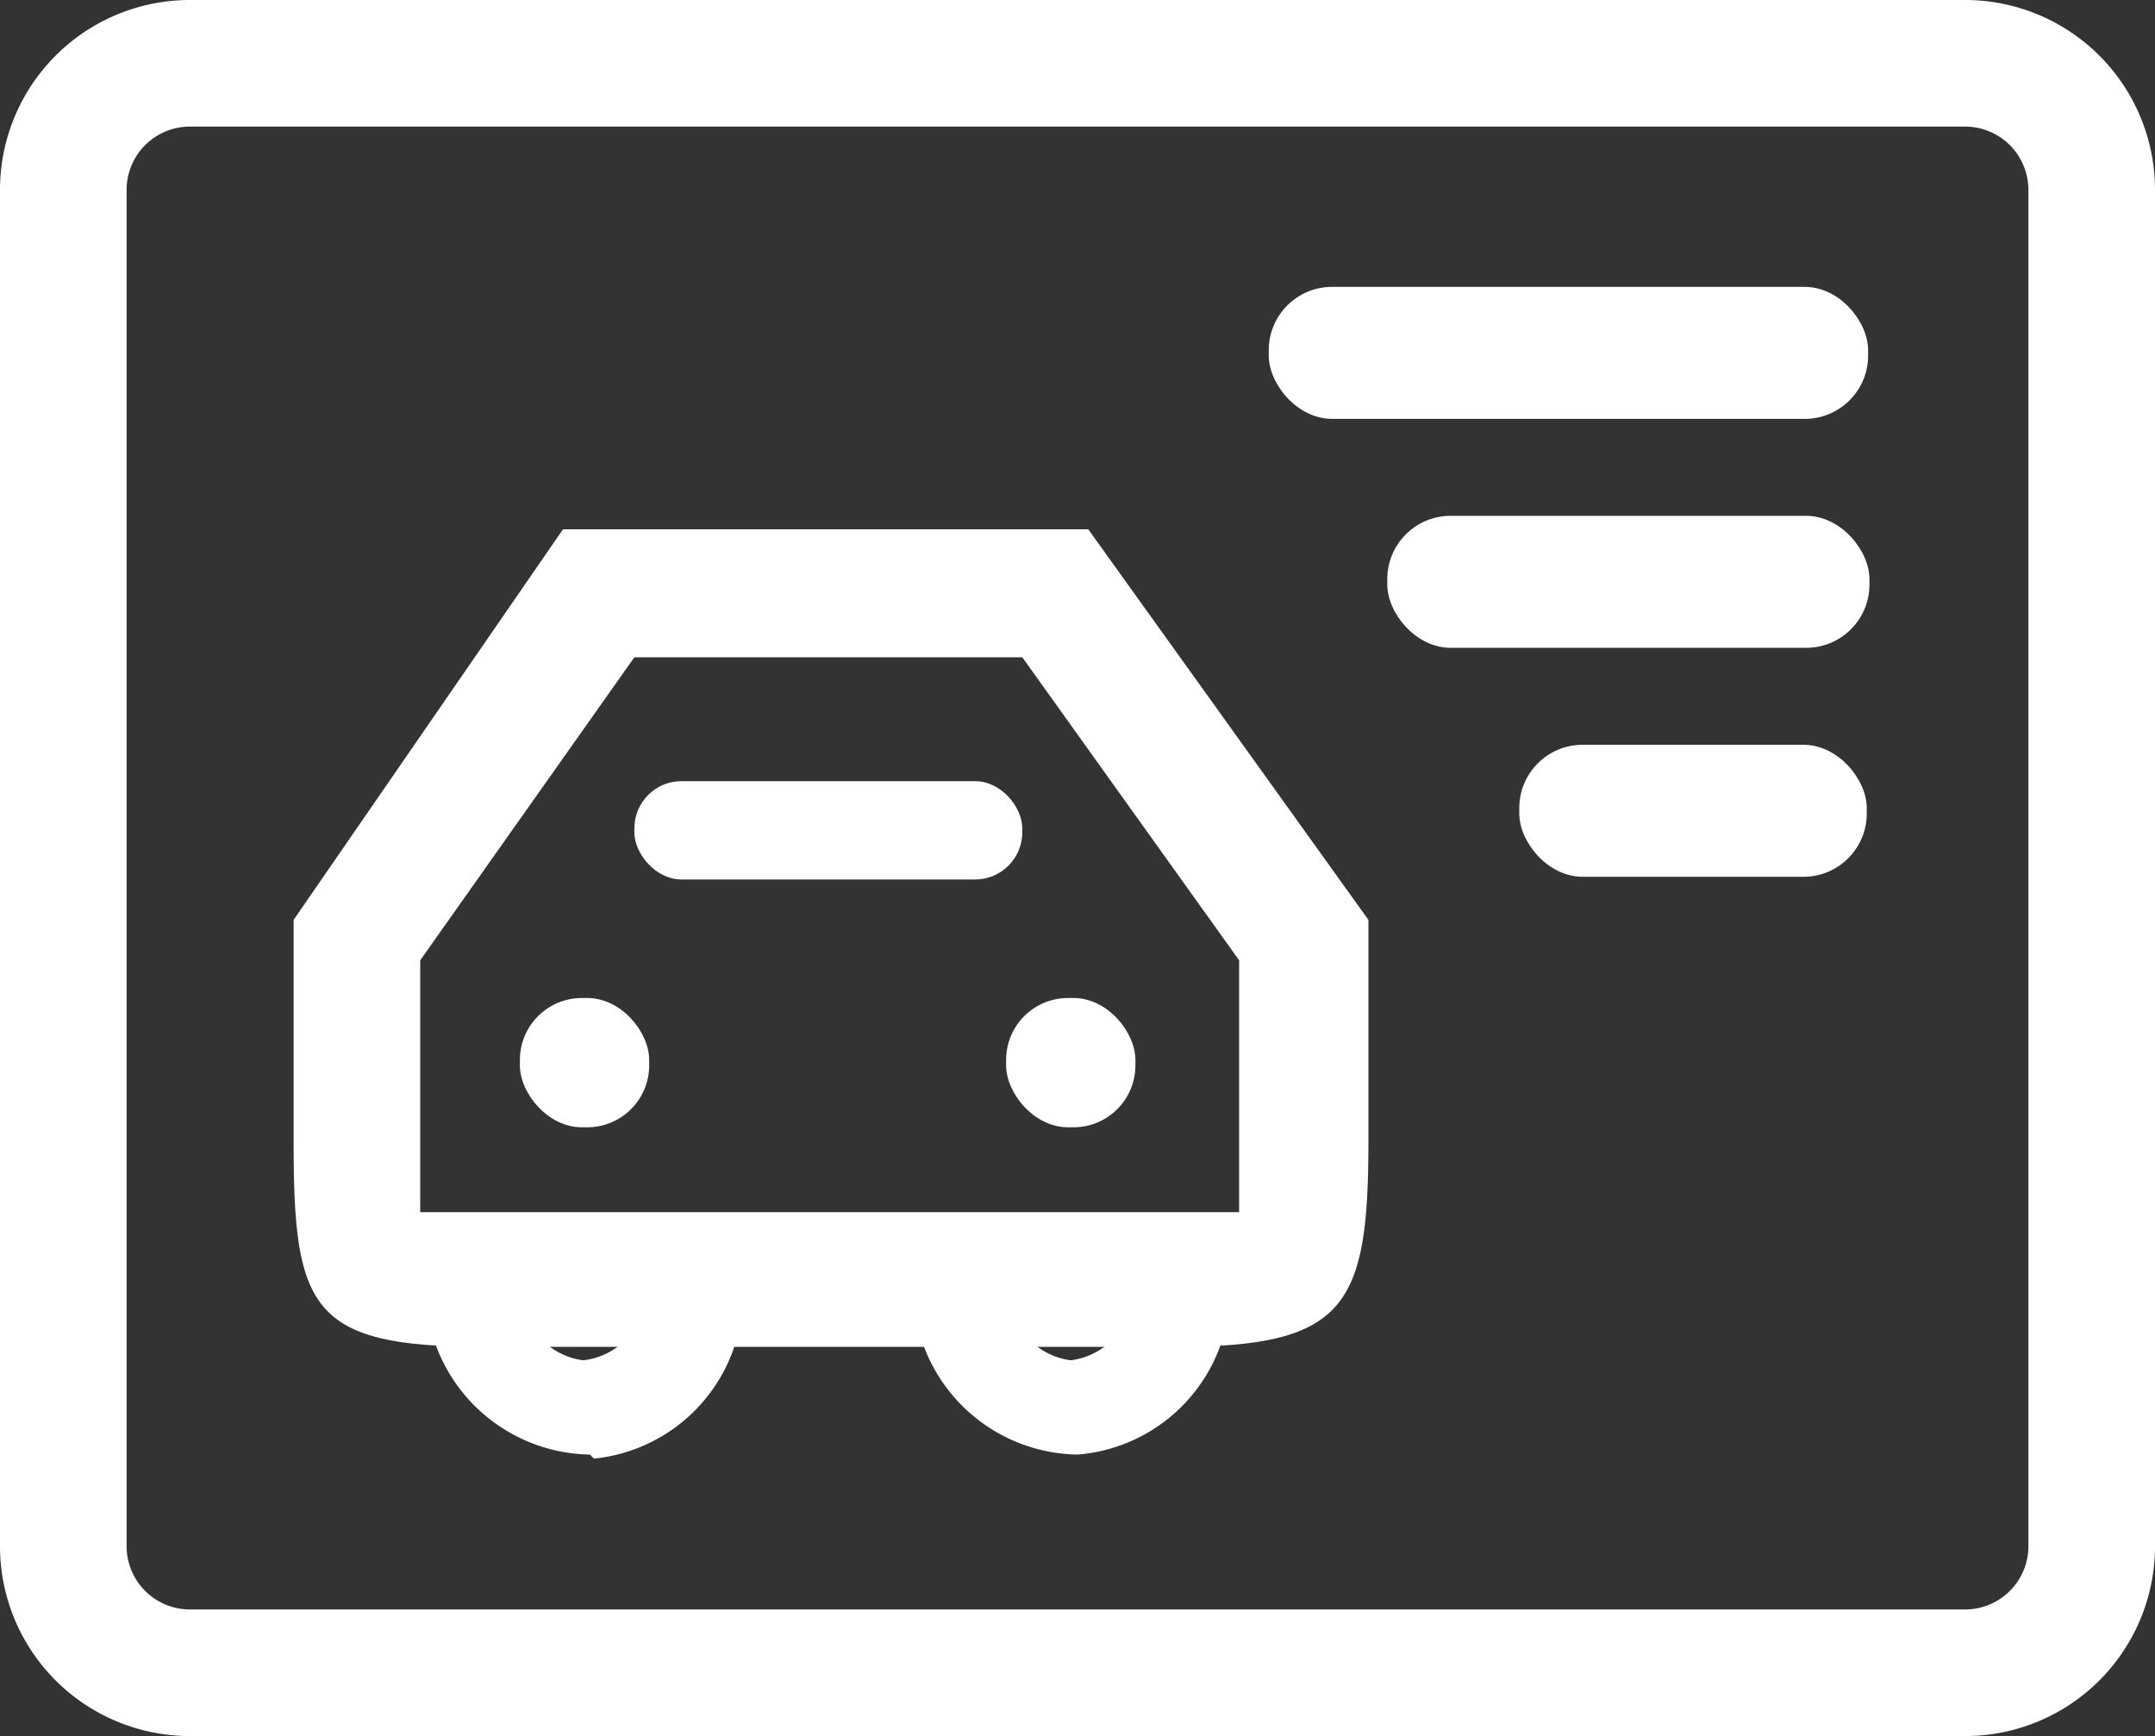 <svg xmlns="http://www.w3.org/2000/svg" viewBox="0 0 16 12.89"><rect x="0" y="0" width="16" height="12.89" fill="#333333" stroke="none"/><defs><style>.cls-1{fill:#fff;}</style></defs><title>icon-creport</title><g id="图层_2" data-name="图层 2"><g id="图层_1-2" data-name="图层 1"><g id="图层_2-2" data-name="图层 2"><g id="图层_1-2-2" data-name="图层 1-2"><g id="图层_2-2-2" data-name="图层 2-2"><g id="图层_1-2-2-2" data-name="图层 1-2-2"><path class="cls-1" d="M14.59,12.89H1.41A1.41,1.41,0,0,1,0,11.48V1.41A1.41,1.41,0,0,1,1.41,0H14.59A1.41,1.41,0,0,1,16,1.41V11.48A1.41,1.41,0,0,1,14.59,12.89ZM1.41.94a.47.47,0,0,0-.47.47V11.48a.47.47,0,0,0,.47.47H14.59a.47.47,0,0,0,.47-.47V1.41a.47.47,0,0,0-.47-.47Z"/><rect class="cls-1" x="9.42" y="2.13" width="4.45" height="0.98" rx="0.47" ry="0.47"/><rect class="cls-1" x="10.3" y="3.83" width="3.58" height="0.98" rx="0.47" ry="0.47"/><rect class="cls-1" x="11.28" y="5.53" width="2.58" height="0.98" rx="0.47" ry="0.47"/><rect class="cls-1" x="4.71" y="5.8" width="2.88" height="0.73" rx="0.35" ry="0.35"/><rect class="cls-1" x="3.86" y="7.41" width="0.96" height="0.96" rx="0.46" ry="0.46"/><rect class="cls-1" x="7.47" y="7.41" width="0.96" height="0.96" rx="0.46" ry="0.46"/><path class="cls-1" d="M4.38,10.8A1.24,1.24,0,0,1,3.16,9.54v0h.71a.53.53,0,0,0,.46.56.53.53,0,0,0,.47-.56l.71-.06a1.23,1.23,0,0,1-1.1,1.35Z"/><path class="cls-1" d="M8,10.8A1.24,1.24,0,0,1,6.78,9.54v0h.71a.53.53,0,0,0,.46.56.54.54,0,0,0,.47-.56l.71-.06A1.23,1.23,0,0,1,8,10.8Z"/><path class="cls-1" d="M8.74,10H3.59c-1.28,0-1.41-.28-1.41-1.51V6.83l2-2.9H8.08l2.08,2.9V8.47C10.16,9.69,10,10,8.74,10ZM3.1,9H9.2V7.13L7.59,4.88H4.71L3.12,7.13V8.47c0,.22,0,.43,0,.56Z"/></g></g></g></g></g></g></svg>